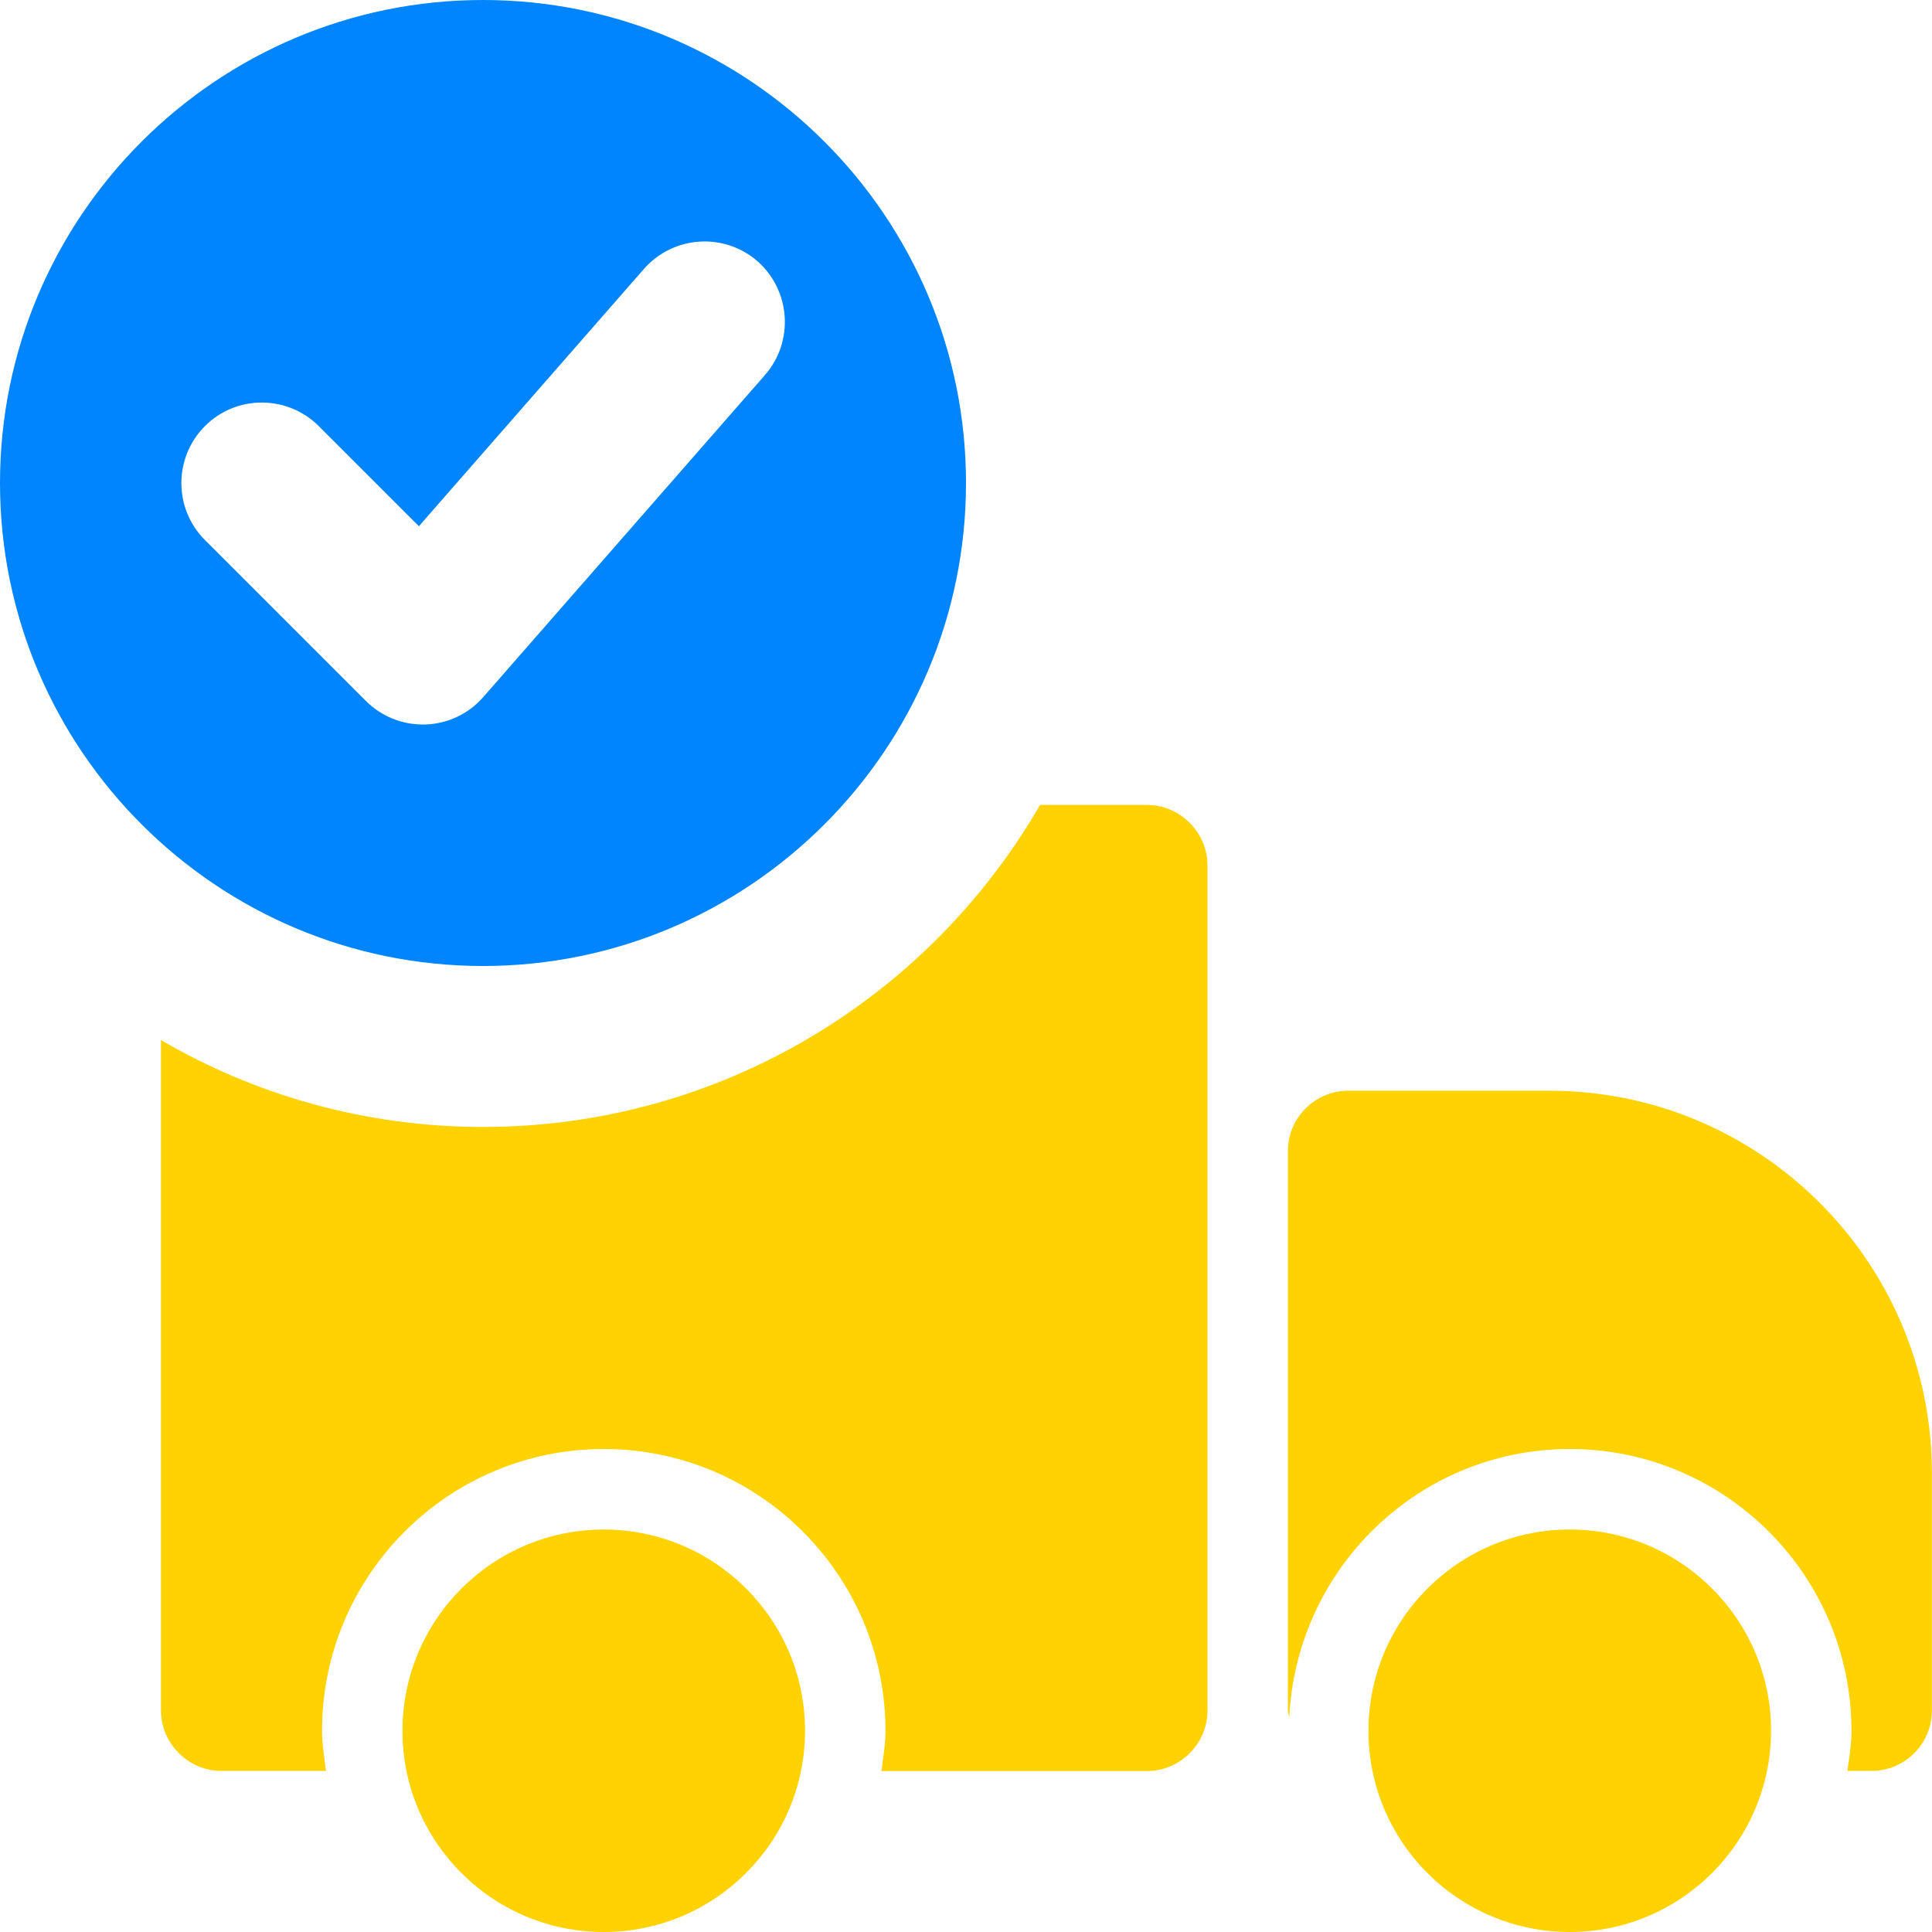 <svg width="256" height="256" viewBox="0 0 256 256" fill="none" xmlns="http://www.w3.org/2000/svg">
<path d="M64 0C28.704 0 0 28.704 0 64C0 99.296 28.704 128 64 128C99.296 128 128 99.296 128 64C128 28.704 99.296 0 64 0ZM101.36 49.696L64.032 92.368C62.096 94.592 59.312 95.904 56.368 96C56.256 96 56.128 96 56.016 96C53.2 96 50.48 94.88 48.48 92.88L27.152 71.552C22.992 67.392 22.992 60.64 27.152 56.464C31.312 52.288 38.064 52.304 42.24 56.464L55.504 69.728L85.328 35.632C89.216 31.216 95.936 30.752 100.384 34.624C104.784 38.528 105.232 45.248 101.36 49.696Z" fill="#0085FF"/>
<path d="M80 202.672C65.28 202.672 53.328 214.624 53.328 229.344C53.328 244.064 65.28 256 80 256C94.72 256 106.672 244.048 106.672 229.328C106.672 214.608 94.72 202.672 80 202.672Z" fill="#FFD200"/>
<path d="M208 202.672C193.28 202.672 181.328 214.624 181.328 229.344C181.328 244.064 193.28 256 208 256C222.72 256 234.672 244.048 234.672 229.328C234.672 214.608 222.72 202.672 208 202.672Z" fill="#FFD200"/>
<path d="M160 114.672V226.672C160 231.04 156.368 234.672 152 234.672H116.8C117.008 232.96 117.328 231.152 117.328 229.344C117.328 208.752 100.592 192 80 192C59.408 192 42.672 208.752 42.672 229.328C42.672 231.136 42.992 232.96 43.2 234.656H29.328C24.96 234.656 21.328 231.024 21.328 226.656V137.808C33.92 145.168 48.528 149.328 64 149.328C95.472 149.328 123.088 132.16 137.808 106.656H152C156.368 106.672 160 110.288 160 114.672Z" fill="#FFD200"/>
<path d="M205.328 144.528H178.656C174.24 144.528 170.656 148.112 170.656 152.528V226.656C170.656 226.976 170.8 227.232 170.832 227.552C171.792 207.808 188.032 192 208 192C228.576 192 245.328 208.752 245.328 229.328C245.328 231.152 245.04 232.912 244.784 234.656H247.984C252.4 234.656 255.984 231.072 255.984 226.656V195.2C256 167.264 233.264 144.528 205.328 144.528Z" fill="#FFD200"/>
</svg>
